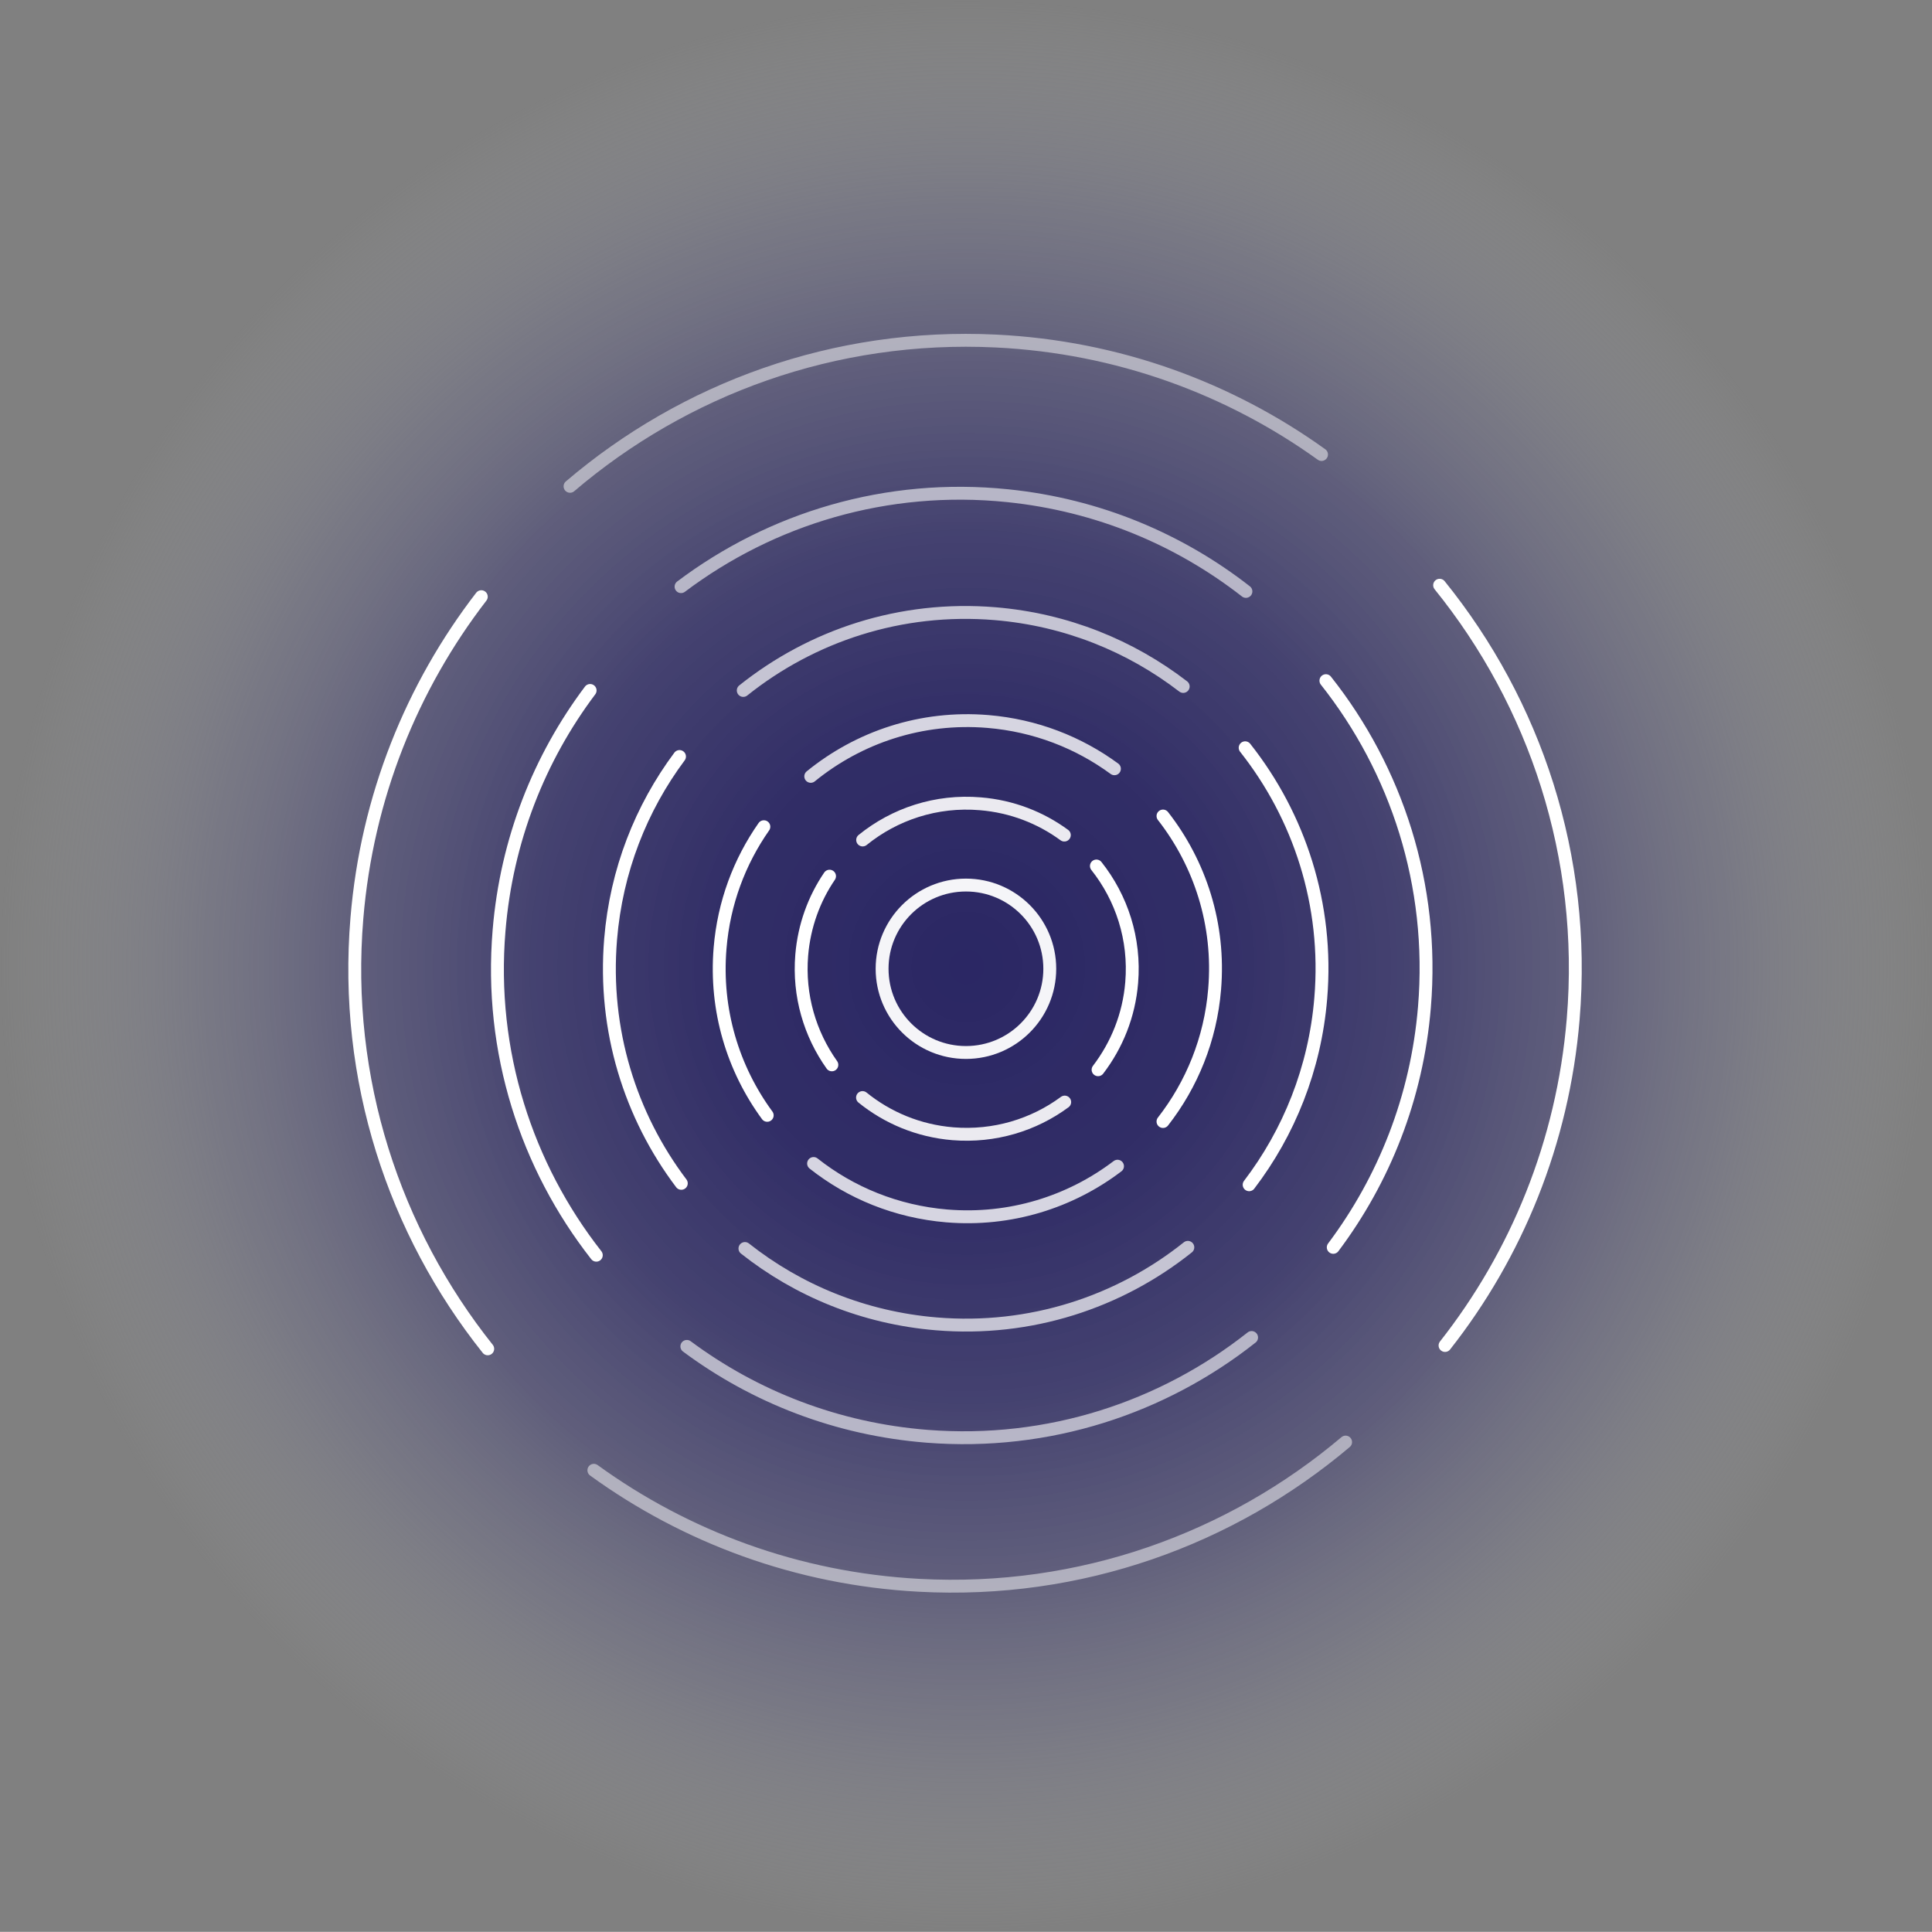 <?xml version="1.0" encoding="UTF-8"?>
<svg id="Extra_Extra_Large" xmlns="http://www.w3.org/2000/svg" xmlns:xlink="http://www.w3.org/1999/xlink" viewBox="0 0 150.01 150">
  <rect x="0" y="0" width="150.01" height="150" fill="#808080" stroke="none"/>
  <defs>
    <style>
      .cls-1 {
        opacity: .5;
      }

      .cls-1, .cls-2, .cls-3, .cls-4, .cls-5, .cls-6, .cls-7 {
        fill: none;
        stroke: #fff;
        stroke-linecap: round;
        stroke-miterlimit: 10;
      }

      .cls-2 {
        opacity: .9;
      }

      .cls-8 {
        fill: url(#radial-gradient);
      }

      .cls-3 {
        opacity: .6;
      }

      .cls-4 {
        opacity: .7;
      }

      .cls-5 {
        opacity: .95;
      }

      .cls-7 {
        opacity: .8;
      }
    </style>
    <radialGradient id="radial-gradient" cx="63.38" cy="77.57" fx="63.38" fy="77.57" r="65.84" gradientTransform="translate(10.36 -19.03) rotate(4.74) scale(1.14)" gradientUnits="userSpaceOnUse">
      <stop offset="0" stop-color="#262262" stop-opacity=".95"/>
      <stop offset=".25" stop-color="#2a2664" stop-opacity=".92"/>
      <stop offset=".45" stop-color="#37346c" stop-opacity=".82"/>
      <stop offset=".63" stop-color="#4e4c79" stop-opacity=".65"/>
      <stop offset=".79" stop-color="#6e6e8b" stop-opacity=".41"/>
      <stop offset=".95" stop-color="#9799a3" stop-opacity=".11"/>
      <stop offset="1" stop-color="#a7a9ac" stop-opacity="0"/>
    </radialGradient>
  </defs>
  <circle class="cls-8" cx="75" cy="75" r="75"/>
  <g>
    <ellipse class="cls-5" cx="75" cy="75.22" rx="6.51" ry="6.5"/>
    <path class="cls-6" d="M64.59,82.68c-1.7-2.39-2.6-5.37-2.34-8.52.19-2.28.96-4.37,2.16-6.13"/>
    <path class="cls-2" d="M82.67,85.57c-2.41,1.78-5.46,2.72-8.68,2.46-2.67-.22-5.08-1.24-7.02-2.81"/>
    <path class="cls-6" d="M85.13,67.24c1.96,2.47,3.02,5.66,2.74,9.05-.21,2.56-1.16,4.87-2.61,6.77"/>
    <path class="cls-2" d="M66.98,65.22c2.48-2.01,5.71-3.1,9.14-2.81,2.45.2,4.68,1.08,6.52,2.43"/>
    <path class="cls-6" d="M59.57,86.6c-2.65-3.61-4.06-8.16-3.66-12.98.29-3.52,1.51-6.73,3.4-9.43"/>
    <path class="cls-7" d="M86.77,90.55c-3.66,2.78-8.32,4.27-13.26,3.86-3.92-.33-7.47-1.8-10.34-4.07"/>
    <path class="cls-6" d="M90.3,63.36c2.88,3.69,4.43,8.42,4.01,13.45-.32,3.89-1.78,7.41-4.01,10.27"/>
    <path class="cls-7" d="M62.95,60.28c3.73-3.04,8.59-4.69,13.76-4.26,3.69.31,7.04,1.63,9.82,3.67"/>
    <path class="cls-6" d="M52.9,91.88c-3.96-5.24-6.07-11.9-5.49-18.95.44-5.34,2.37-10.19,5.35-14.19"/>
    <path class="cls-4" d="M92.23,96.85c-5.32,4.25-12.22,6.55-19.54,5.94-5.63-.47-10.73-2.59-14.85-5.85"/>
    <path class="cls-6" d="M96.68,58.06c4.2,5.31,6.48,12.17,5.87,19.45-.45,5.46-2.47,10.43-5.56,14.48"/>
    <path class="cls-4" d="M57.71,53.61c5.33-4.26,12.23-6.57,19.56-5.96,5.52.46,10.52,2.51,14.6,5.65"/>
    <path class="cls-6" d="M46.3,97.46c-5.41-6.9-8.34-15.79-7.55-25.22.58-7.01,3.13-13.39,7.07-18.63"/>
    <path class="cls-6" d="M102.95,52.85c5.48,6.92,8.44,15.86,7.65,25.35-.58,7.02-3.14,13.4-7.08,18.65"/>
    <path class="cls-6" d="M37.87,104.73c-7.26-9.11-11.2-20.91-10.16-33.43.78-9.43,4.28-17.99,9.66-24.97"/>
    <path class="cls-6" d="M111.78,45.44c7.4,9.15,11.42,21.05,10.37,33.69-.8,9.6-4.41,18.3-9.95,25.34"/>
    <path class="cls-3" d="M52.88,45.55c7.01-5.28,15.95-8.03,25.37-7.06,7,.72,13.32,3.39,18.49,7.43"/>
    <path class="cls-3" d="M97.18,103.85c-6.88,5.44-15.75,8.41-25.19,7.67-7.01-.55-13.4-3.07-18.66-6.98"/>
    <path class="cls-1" d="M44.26,37.76c8.86-7.56,20.52-11.89,33.07-11.28,9.45.46,18.13,3.67,25.28,8.81"/>
    <path class="cls-1" d="M104.48,111.97c-8.9,7.52-20.57,11.8-33.13,11.12-9.45-.51-18.11-3.76-25.24-8.93"/>
  </g>
</svg>